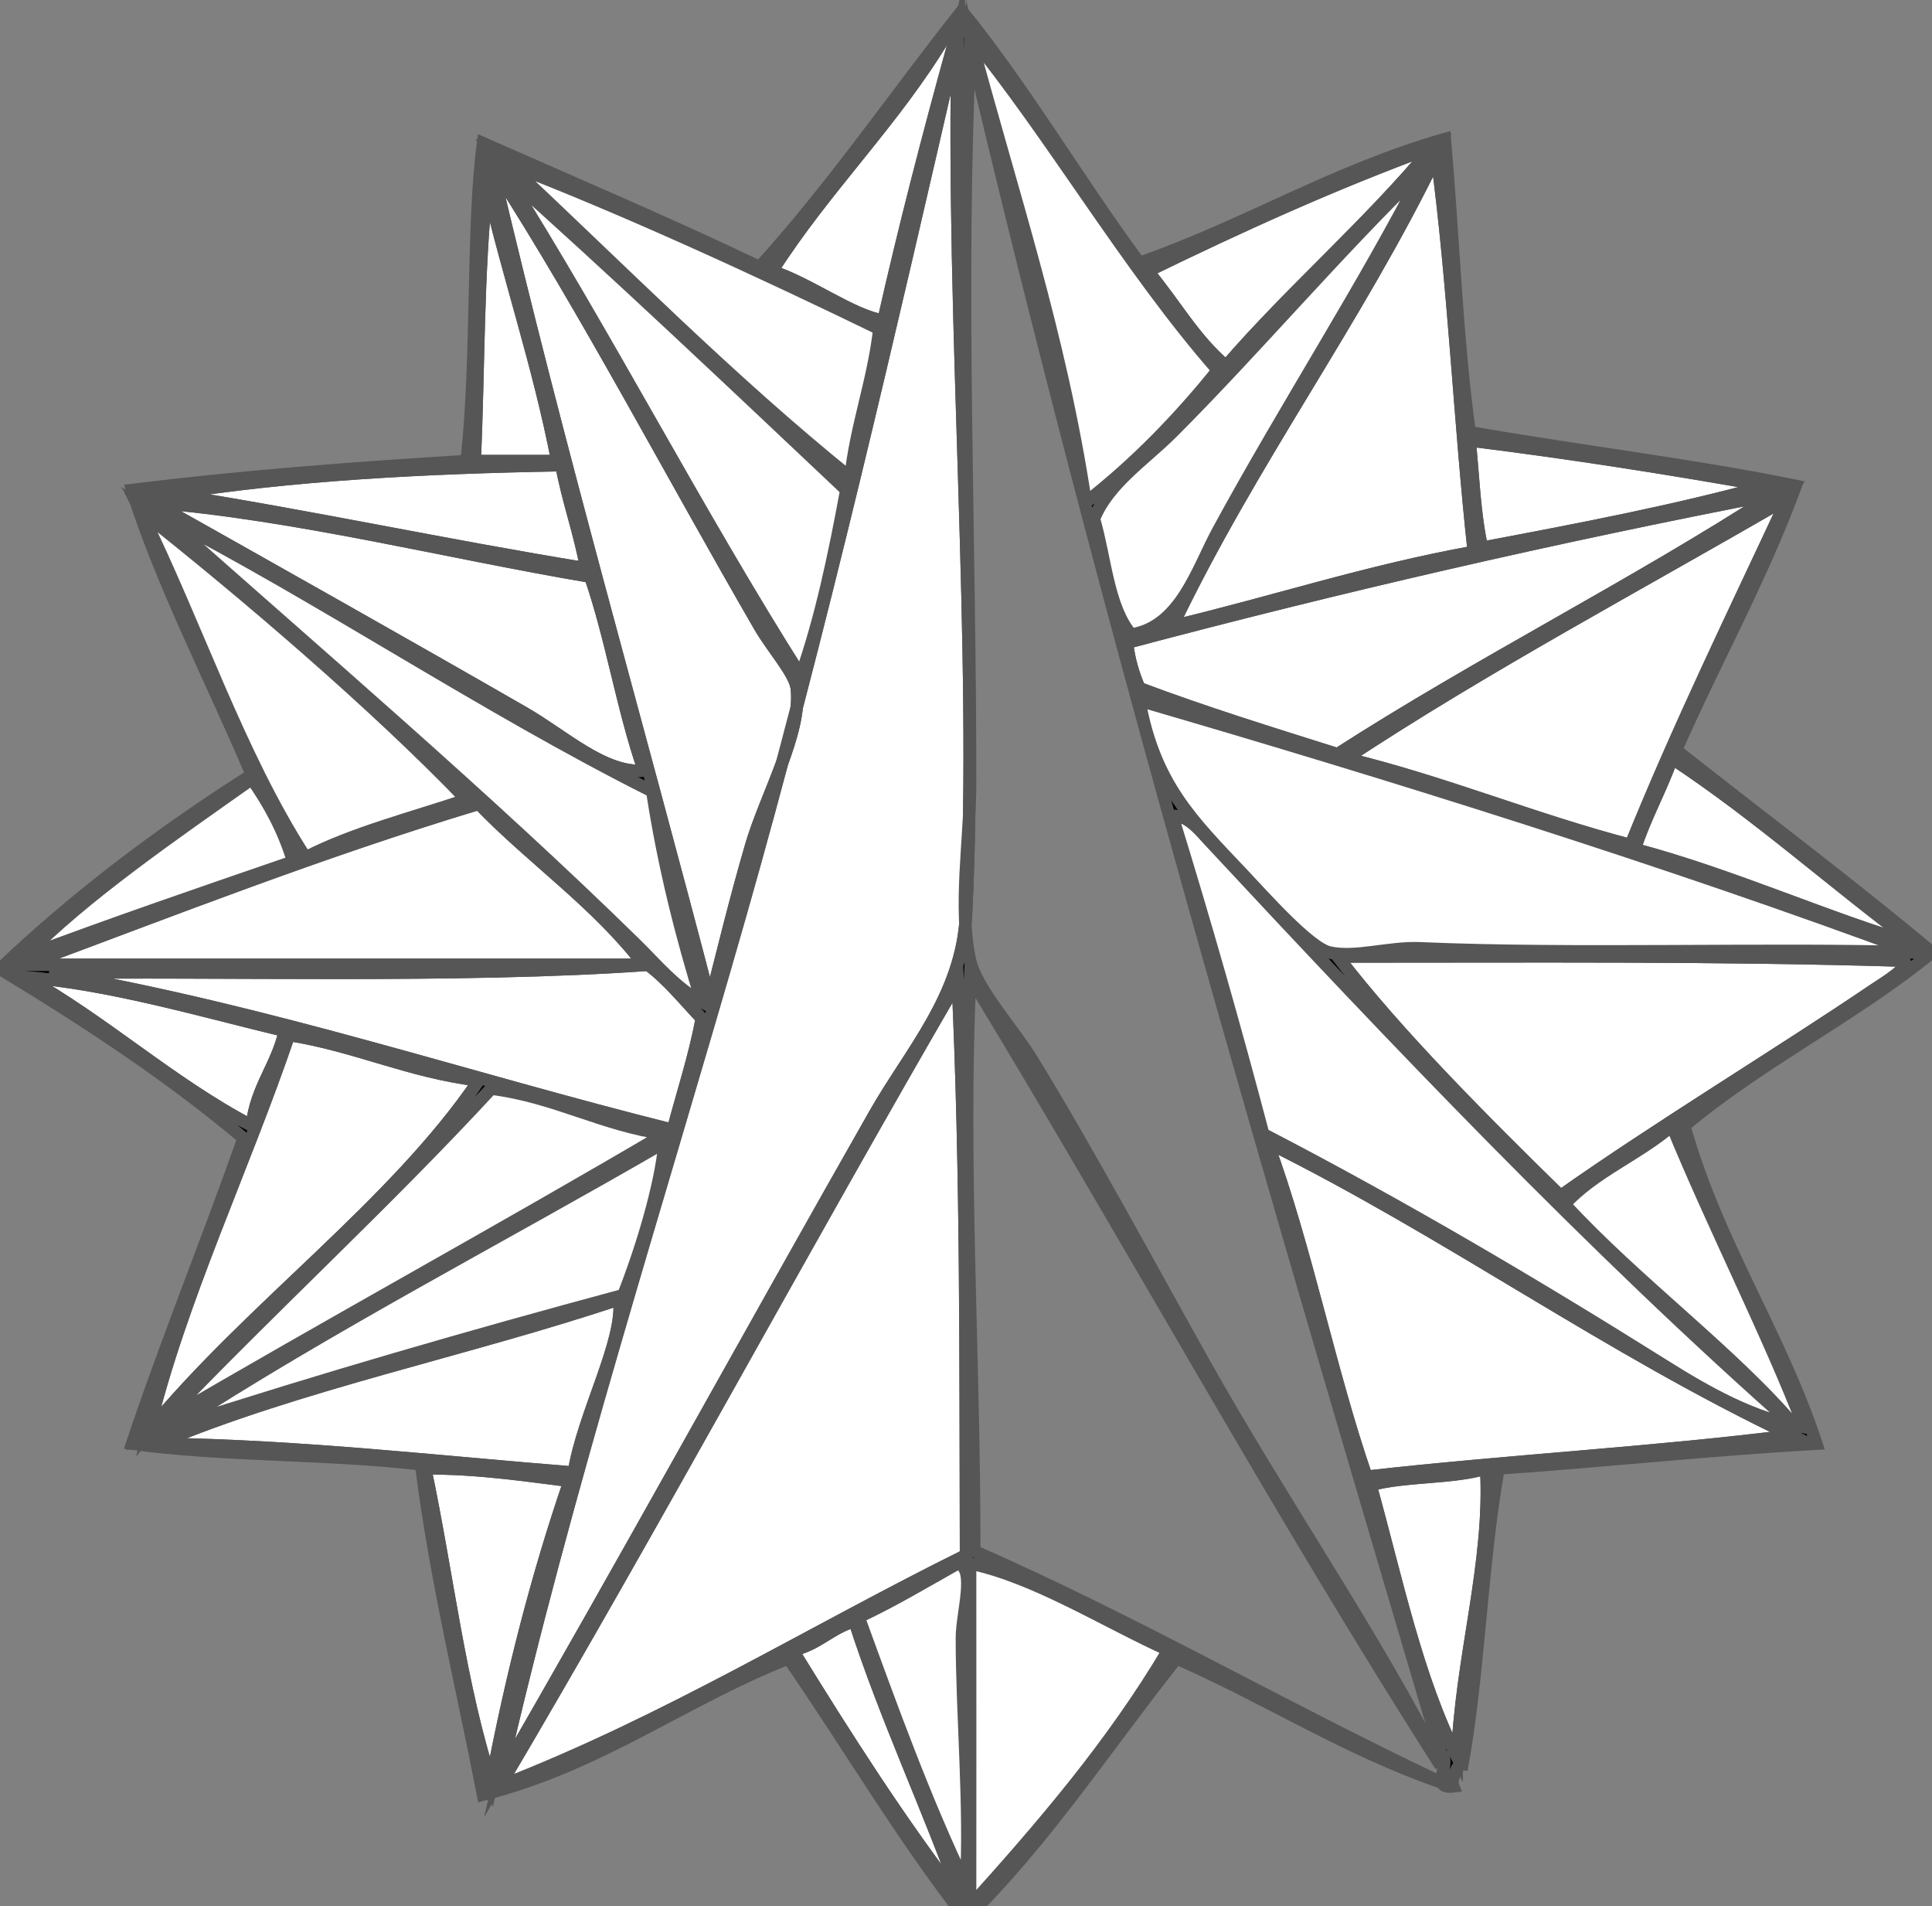 <?xml version="1.0" encoding="utf-8"?>
<!-- Generator: Adobe Illustrator 15.0.2, SVG Export Plug-In . SVG Version: 6.00 Build 0)  -->
<!DOCTYPE svg PUBLIC "-//W3C//DTD SVG 1.1//EN" "http://www.w3.org/Graphics/SVG/1.1/DTD/svg11.dtd">
<svg version="1.1" id="Layer_1" xmlns="http://www.w3.org/2000/svg" xmlns:xlink="http://www.w3.org/1999/xlink" x="0px" y="0px"
	 width="468px" height="461.67px" viewBox="0 0 468 461.67" enable-background="new 0 0 468 461.67" xml:space="preserve">
<rect x="0" y="0" width="468" height="461.67" fill="#808080" stroke="none"/>
<g id="nJ1WrC.tif">
	<g>
		<path fill-rule="evenodd" clip-rule="evenodd" fill="#FFFFFF" stroke="#565656" stroke-width="3" stroke-miterlimit="10" d="
			M229,8.67c1.701-0.368,1.887,0.78,2,2c-6.067,21.933-11.848,44.152-17,67c-7.776-1.321-17.678-8.917-27-12
			C199.82,45.49,216.675,29.345,229,8.67z"/>
		<path fill-rule="evenodd" clip-rule="evenodd" fill="#FFFFFF" stroke="#565656" stroke-width="3" stroke-miterlimit="10" d="
			M121,430.67c15.943-69.822,38.071-138.263,58-208c19.911-69.675,36.144-140.893,53-214c-1.683,69.08,5.261,148.577,2,213
			c-0.99,19.56-13.471,33.01-22,48C181.035,324.095,150.012,380.642,121,430.67z"/>
		<path fill-rule="evenodd" clip-rule="evenodd" fill="#FFFFFF" stroke="#565656" stroke-width="3" stroke-miterlimit="10" d="
			M278,65.67c22.181-10.82,44.854-21.146,69-30c-15.556,18.778-34.084,34.583-50,53C289.364,82.305,284.405,73.265,278,65.67z"/>
		<path fill-rule="evenodd" clip-rule="evenodd" fill="#FFFFFF" stroke="#565656" stroke-width="3" stroke-miterlimit="10" d="
			M284,151.67c19.18-40.154,44.629-74.038,64-114c4.159,30.841,5.564,64.436,9,96C331.295,138.298,308.514,145.85,284,151.67z"/>
		<path fill-rule="evenodd" clip-rule="evenodd" fill="#FFFFFF" stroke="#565656" stroke-width="3" stroke-miterlimit="10" d="
			M172,242.67c-17.6-67.734-36.836-133.831-53-203c0.934,0.733,1.515,1.818,2,3c20.921,32.571,41.664,72.144,63,109
			c3.148,5.438,8.562,11.358,9,15c1.288,10.724-7.597,26.319-11,38C178.113,218.011,175.271,229.796,172,242.67z"/>
		<path fill-rule="evenodd" clip-rule="evenodd" fill="#FFFFFF" stroke="#565656" stroke-width="3" stroke-miterlimit="10" d="
			M118,44.67c5.255,22.745,12.466,43.534,17,67c-6.667,0-13.333,0-20,0C116.002,89.339,115.687,65.69,118,44.67z"/>
		<path fill-rule="evenodd" clip-rule="evenodd" fill="#FFFFFF" stroke="#565656" stroke-width="3" stroke-miterlimit="10" d="
			M356,106.67c24.619,3.047,48.501,6.833,72,11c-21.928,6.072-45.443,10.557-69,15C357.19,124.813,356.898,115.438,356,106.67z"/>
		<path fill-rule="evenodd" clip-rule="evenodd" fill="#FFFFFF" stroke="#565656" stroke-width="3" stroke-miterlimit="10" d="
			M136,112.67c1.608,8.726,4.426,16.241,6,25c-34.125-5.542-66.715-12.619-101-18C70.295,114.965,102.567,113.237,136,112.67z"/>
		<path fill-rule="evenodd" clip-rule="evenodd" fill="#FFFFFF" stroke="#565656" stroke-width="3" stroke-miterlimit="10" d="
			M324,182.67c-16.225-5.108-32.517-10.15-48-16c-1.428-3.238-2.516-6.817-3-11c50.812-13.522,103.069-25.597,157-36
			C395.827,141.831,358.269,160.606,324,182.67z"/>
		<path fill-rule="evenodd" clip-rule="evenodd" fill="#FFFFFF" stroke="#565656" stroke-width="3" stroke-miterlimit="10" d="
			M156,186.67c-9.67,0.735-19.345-8.443-29-14c-28.921-16.646-60.473-34.375-90-51c34.559,2.776,71.21,12.123,106,18
			C148.151,154.519,150.833,171.837,156,186.67z"/>
		<path fill-rule="evenodd" clip-rule="evenodd" fill="#FFFFFF" stroke="#565656" stroke-width="3" stroke-miterlimit="10" d="
			M395,204.67c-23.784-6.215-44.858-15.141-69-21c34.136-22.531,71.173-42.16,107-63C420.08,148.417,406.71,175.713,395,204.67z"/>
		<path fill-rule="evenodd" clip-rule="evenodd" fill="#FFFFFF" stroke="#565656" stroke-width="3" stroke-miterlimit="10" d="
			M464,228.67c-20.498-5.837-44.521-16.812-68-23c2.507-7.827,6.306-14.361,9-22C425.899,197.438,444.083,213.92,464,228.67z"/>
		<path fill-rule="evenodd" clip-rule="evenodd" fill="#FFFFFF" stroke="#565656" stroke-width="3" stroke-miterlimit="10" d="
			M156,233.67c-50,0-100,0-150,0c36.211-13.455,71.833-27.5,110-39C128.921,208.083,144.614,218.722,156,233.67z"/>
		<path fill-rule="evenodd" clip-rule="evenodd" fill="#FFFFFF" stroke="#565656" stroke-width="3" stroke-miterlimit="10" d="
			M378,289.67c-18.519-18.149-39.552-39.113-54-58c45.978,0.022,92.39-0.39,137,1c2.579,1.119-4.939,5.603-7,7
			C431.266,255.085,401.525,273.058,378,289.67z"/>
		<path fill-rule="evenodd" clip-rule="evenodd" fill="#FFFFFF" stroke="#565656" stroke-width="3" stroke-miterlimit="10" d="
			M170,246.67c-1.804,9.529-4.645,18.021-7,27c-50.411-12.588-97.367-28.633-151-38c38.755-0.669,99.533,1.244,145-2
			C161.949,237.388,165.768,242.236,170,246.67z"/>
		<path fill-rule="evenodd" clip-rule="evenodd" fill="#FFFFFF" stroke="#565656" stroke-width="3" stroke-miterlimit="10" d="
			M6,236.67c19.936,1.4,43.107,8.225,63,13c-1.868,8.465-6.979,13.688-8,23C41.125,262.211,25.465,247.538,6,236.67z"/>
		<path fill-rule="evenodd" clip-rule="evenodd" fill="#FFFFFF" stroke="#565656" stroke-width="3" stroke-miterlimit="10" d="
			M121,432.67c37.889-64.112,73.505-130.493,111-195c2.149,46.815,1.853,90.043,2,139C196.311,395.313,161.614,416.951,121,432.67z"
			/>
		<path fill-rule="evenodd" clip-rule="evenodd" fill="#FFFFFF" stroke="#565656" stroke-width="3" stroke-miterlimit="10" d="
			M36,346.67c7.602-31.732,23.209-64.124,34-96c16.396,2.604,29.056,8.944,46,11C95.397,292.073,60.484,316.816,36,346.67z"/>
		<path fill-rule="evenodd" clip-rule="evenodd" fill="#FFFFFF" stroke="#565656" stroke-width="3" stroke-miterlimit="10" d="
			M434,347.67c-33.427,4.24-69.177,6.156-103,10c-8.979-26.02-14.578-55.422-24-81C351.115,298.554,389.247,326.424,434,347.67z"/>
		<path fill-rule="evenodd" clip-rule="evenodd" fill="#FFFFFF" stroke="#565656" stroke-width="3" stroke-miterlimit="10" d="
			M150,314.67c1.242,10.111-8.708,27.695-11,42c-33.352-2.648-65.547-6.453-101-7C72.475,335.145,113.312,326.983,150,314.67z"/>
		<path fill-rule="evenodd" clip-rule="evenodd" fill="#FFFFFF" stroke="#565656" stroke-width="3" stroke-miterlimit="10" d="
			M103,355.67c12.595-0.222,26.798,2.019,35,3c-7.849,22.817-14.109,47.224-19,73C111.406,408.598,108.349,380.987,103,355.67z"/>
		<path fill-rule="evenodd" clip-rule="evenodd" fill="#FFFFFF" stroke="#565656" stroke-width="3" stroke-miterlimit="10" d="
			M360,355.67c1.31,22.978-6.135,45.864-7,70c-9.781-19.22-14.711-43.289-21-66C340.378,357.381,351.781,358.118,360,355.67z"/>
		<path fill-rule="evenodd" clip-rule="evenodd" fill="#FFFFFF" stroke="#565656" stroke-width="3" stroke-miterlimit="10" d="
			M192,399.67c6.083-1.25,9.24-5.427,15-7c7.65,23.683,17.778,44.889,26,68C218.2,441.47,204.958,420.713,192,399.67z"/>
		<path fill-rule="evenodd" clip-rule="evenodd" stroke="#565656" stroke-width="3" stroke-miterlimit="10" d="M235,10.67
			c-2.753,58.831,0,118.045,0,179c0,13.485-2.882,30.459,0,43c1.595,6.94,10.421,16.54,15,24c14.006,22.817,29.838,52.406,42,74
			c19.29,34.249,40.926,65.217,57,97c-39.637-62.029-75.546-127.787-114-191c-2.102,45.024,1.082,92.731,1,139
			c39.133,17.2,74.759,37.908,113,56c-23.245-8.088-42.193-20.474-64-30c-16.849,21.152-31.791,44.208-51,63
			c-15.524-19.809-28.567-42.1-43-63c-25.576,10.091-45.542,25.791-74,33c-5.133-26.533-11.458-51.875-15-80
			c-22.352-2.648-48.021-1.979-70-5c8.452-25.215,18.231-49.102,27-74c-18.102-15.232-38.236-28.431-59-41
			c18.443-17.557,38.971-33.029,61-47c-9.533-22.48-22.218-47.099-29-69c26.123-3.21,53.331-5.336,81-7
			c2.786-23.644,1.276-56.594,4-77c22.432,9.901,45.115,19.552,67,30c17.637-19.363,32.636-41.364,49-62
			c15.514,19.153,28.263,41.07,43,61c25.7-8.967,47.046-22.287,74-30c2.07,23.596,2.866,48.467,6,71
			c26.072,4.594,53.526,7.807,79,13c-8.369,22.631-19.521,42.479-29,64c20.669,16.331,41.852,32.148,62,49
			c-18.711,15.289-41.523,26.476-60,42c7.95,28.383,22.96,49.707,32,77c-26.195,1.471-51.113,4.221-77,6
			c-4.16,23.281-4.832,51.162-9,73c0.767-4.018-2.908,1.812-2,4c-5.898,0.71-0.101-5.712-3-8
			C308.836,288.834,268.516,153.154,235,10.67z M263,121.67c11.979-9.355,22.494-20.173,32-32c-21.661-24.672-40.567-57.432-60-81
			C244.847,45.823,256.852,80.818,263,121.67z M235,461.67c17.38-19.287,34.347-38.987,48-62c-15.383-6.952-32.271-17.726-48-21
			C234.999,401.878,235.038,438.424,235,461.67z M233,460.67c-8.222-23.111-18.35-44.317-26-68c-5.76,1.573-8.917,5.75-15,7
			C204.958,420.713,218.2,441.47,233,460.67z M234,376.67c-0.147-48.957,0.149-92.185-2-139c-37.495,64.507-73.111,130.888-111,195
			C161.614,416.951,196.311,395.313,234,376.67z M212,269.67c8.529-14.99,21.01-28.44,22-48c3.261-64.423-3.683-143.92-2-213
			c-16.856,73.107-33.089,144.325-53,214c-19.929,69.737-42.057,138.178-58,208C150.012,380.642,181.035,324.095,212,269.67z
			 M182,204.67c3.403-11.681,12.288-27.276,11-38c-0.438-3.642-5.852-9.562-9-15c-21.336-36.856-42.079-76.429-63-109
			c-0.485-1.182-1.066-2.267-2-3c16.164,69.169,35.4,135.266,53,203C175.271,229.796,178.113,218.011,182,204.67z M194,163.67
			c4.859-13.807,8.09-29.243,11-45c-27.087-25.579-56.868-53.798-83-77C147.018,81.318,168.907,124.097,194,163.67z M206,115.67
			c1.44-12.893,5.512-23.155,7-36c-28.722-13.945-61.579-29.087-90-40C150.4,65.27,176.663,92.007,206,115.67z M187,65.67
			c9.322,3.083,19.224,10.679,27,12c5.152-22.848,10.933-45.067,17-67c-0.113-1.22-0.299-2.368-2-2
			C216.675,29.345,199.82,45.49,187,65.67z M233,396.67c0-6.011,3.535-16.921-1-18c-7.902,4.431-15.599,9.067-24,13
			c8.092,22.241,16.156,44.511,26,65C235.086,437.416,233,415.605,233,396.67z M143,139.67c-34.79-5.877-71.441-15.224-106-18
			c29.527,16.625,61.079,34.354,90,51c9.655,5.557,19.33,14.735,29,14C150.833,171.837,148.151,154.519,143,139.67z M154,228.67
			c4.961,4.863,9.786,10.742,16,14c-4.944-16.056-9.214-32.786-12-51c-40.854-20.481-80.661-47.338-119-67
			C77.126,158.559,118.218,193.598,154,228.67z M74,207.67c11.662-6.004,25.797-9.536,39-14c-22.046-22.955-53.854-50.146-79-70
			C47.675,151.328,57.77,182.567,74,207.67z M61,188.67c-18.745,13.255-40.891,28.441-55,43c21.319-8.014,43.177-15.49,65-23
			C68.692,200.978,65.136,194.534,61,188.67z M115,111.67c6.667,0,13.333,0,20,0c-4.534-23.466-11.745-44.255-17-67
			C115.687,65.69,116.002,89.339,115,111.67z M41,119.67c34.285,5.381,66.875,12.458,101,18c-1.574-8.759-4.392-16.274-6-25
			C102.567,113.237,70.295,114.965,41,119.67z M157,233.67c-45.467,3.244-106.245,1.331-145,2c53.633,9.367,100.589,25.412,151,38
			c2.355-8.979,5.196-17.471,7-27C165.768,242.236,161.949,237.388,157,233.67z M161,276.67c-39.655,23.012-81.018,44.315-119,69
			c35.512-11.488,71.967-22.033,109-32C155.248,302.914,160.045,287.388,161,276.67z M161,274.67c-15.445-2.221-26.346-8.987-42-11
			c-25.752,27.914-53.826,53.508-80,81C79.316,320.987,120.715,298.385,161,274.67z M116,261.67c-16.944-2.056-29.604-8.396-46-11
			c-10.791,31.876-26.398,64.268-34,96C60.484,316.816,95.397,292.073,116,261.67z M61,272.67c1.021-9.312,6.132-14.535,8-23
			c-19.893-4.775-43.064-11.6-63-13C25.465,247.538,41.125,262.211,61,272.67z M116,194.67c-38.167,11.5-73.789,25.545-110,39
			c50,0,100,0,150,0C144.614,218.722,128.921,208.083,116,194.67z M38,349.67c35.453,0.547,67.648,4.352,101,7
			c2.292-14.305,12.242-31.889,11-42C113.312,326.983,72.475,335.145,38,349.67z M119,431.67c4.891-25.776,11.151-50.183,19-73
			c-8.202-0.981-22.405-3.222-35-3C108.349,380.987,111.406,408.598,119,431.67z M405,272.67c-8.039,6.961-18.856,11.144-26,19
			c17.22,18.781,41.097,36.235,56,54c-49.245-43.368-97.771-94.459-142-142c-2.261-2.43-5.416-6.483-9-6
			c7.788,25.212,15.116,50.884,22,77c33.5,17.368,66.225,36.678,97,56c10.233,6.425,21.816,13.097,34,15
			C428.393,323.276,414.987,297.017,405,272.67z M307,276.67c9.422,25.578,15.021,54.98,24,81c33.823-3.844,69.573-5.76,103-10
			C389.247,326.424,351.115,298.554,307,276.67z M332,359.67c6.289,22.711,11.219,46.78,21,66c0.865-24.136,8.31-47.022,7-70
			C351.781,358.118,340.378,357.381,332,359.67z M454,239.67c2.061-1.397,9.579-5.881,7-7c-44.61-1.39-91.022-0.978-137-1
			c14.448,18.887,35.481,39.851,54,58C401.525,273.058,431.266,255.085,454,239.67z M301,211.67c5.037,5.328,16.114,17.873,21,19
			c6.262,1.445,14.483-1.331,22-1c36.76,1.616,85.172-0.066,120,1c-60.021-22.313-126.826-43.173-188-61
			C279.642,190.013,288.862,198.832,301,211.67z M405,183.67c-2.694,7.639-6.493,14.173-9,22c23.479,6.188,47.502,17.163,68,23
			C444.083,213.92,425.899,197.438,405,183.67z M433,120.67c-35.827,20.84-72.864,40.469-107,63c24.142,5.859,45.216,14.785,69,21
			C406.71,175.713,420.08,148.417,433,120.67z M430,119.67c-53.931,10.403-106.188,22.478-157,36c0.484,4.183,1.572,7.762,3,11
			c15.483,5.85,31.775,10.892,48,16C358.269,160.606,395.827,141.831,430,119.67z M357,133.67c-3.436-31.564-4.841-65.159-9-96
			c-19.371,39.962-44.82,73.846-64,114C308.514,145.85,331.295,138.298,357,133.67z M284,104.67c-6.767,6.767-15.514,12.366-19,21
			c2.793,9.541,3.367,21.299,9,28c11.945-1.757,16.056-15.895,21-25c16.369-30.142,35.815-60.096,50-88
			C324.106,60.86,304.122,84.548,284,104.67z M297,88.67c15.916-18.417,34.444-34.222,50-53c-24.146,8.854-46.819,19.18-69,30
			C284.405,73.265,289.364,82.305,297,88.67z M359,132.67c23.557-4.443,47.072-8.928,69-15c-23.499-4.167-47.381-7.953-72-11
			C356.898,115.438,357.19,124.813,359,132.67z"/>
		<path fill-rule="evenodd" clip-rule="evenodd" fill="#FFFFFF" stroke="#565656" stroke-width="3" stroke-miterlimit="10" d="
			M235,8.67c19.433,23.568,38.339,56.328,60,81c-9.506,11.827-20.021,22.645-32,32C256.852,80.818,244.847,45.823,235,8.67z"/>
		<path fill-rule="evenodd" clip-rule="evenodd" fill="#FFFFFF" stroke="#565656" stroke-width="3" stroke-miterlimit="10" d="
			M235,378.67c15.729,3.274,32.617,14.048,48,21c-13.653,23.013-30.62,42.713-48,62C235.038,438.424,234.999,401.878,235,378.67z"/>
		<path fill-rule="evenodd" clip-rule="evenodd" fill="#FFFFFF" stroke="#565656" stroke-width="3" stroke-miterlimit="10" d="
			M345,40.67c-14.185,27.904-33.631,57.858-50,88c-4.944,9.105-9.055,23.243-21,25c-5.633-6.701-6.207-18.459-9-28
			c3.486-8.634,12.233-14.233,19-21C304.122,84.548,324.106,60.86,345,40.67z"/>
		<path fill-rule="evenodd" clip-rule="evenodd" fill="#FFFFFF" stroke="#565656" stroke-width="3" stroke-miterlimit="10" d="
			M123,39.67c28.421,10.913,61.278,26.055,90,40c-1.488,12.845-5.56,23.107-7,36C176.663,92.007,150.4,65.27,123,39.67z"/>
		<path fill-rule="evenodd" clip-rule="evenodd" fill="#FFFFFF" stroke="#565656" stroke-width="3" stroke-miterlimit="10" d="
			M122,41.67c26.132,23.202,55.913,51.421,83,77c-2.91,15.757-6.141,31.193-11,45C168.907,124.097,147.018,81.318,122,41.67z"/>
		<path fill-rule="evenodd" clip-rule="evenodd" fill="#FFFFFF" stroke="#565656" stroke-width="3" stroke-miterlimit="10" d="
			M39,124.67c38.339,19.662,78.146,46.519,119,67c2.786,18.214,7.056,34.944,12,51c-6.214-3.258-11.039-9.137-16-14
			C118.218,193.598,77.126,158.559,39,124.67z"/>
		<path fill-rule="evenodd" clip-rule="evenodd" fill="#FFFFFF" stroke="#565656" stroke-width="3" stroke-miterlimit="10" d="
			M34,123.67c25.146,19.854,56.954,47.045,79,70c-13.203,4.464-27.338,7.996-39,14C57.77,182.567,47.675,151.328,34,123.67z"/>
		<path fill-rule="evenodd" clip-rule="evenodd" fill="#FFFFFF" stroke="#565656" stroke-width="3" stroke-miterlimit="10" d="
			M276,169.67c61.174,17.827,127.979,38.687,188,61c-34.828-1.066-83.24,0.616-120-1c-7.517-0.331-15.738,2.445-22,1
			c-4.886-1.127-15.963-13.672-21-19C288.862,198.832,279.642,190.013,276,169.67z"/>
		<path fill-rule="evenodd" clip-rule="evenodd" fill="#FFFFFF" stroke="#565656" stroke-width="3" stroke-miterlimit="10" d="
			M71,208.67c-21.823,7.51-43.681,14.986-65,23c14.109-14.559,36.255-29.745,55-43C65.136,194.534,68.692,200.978,71,208.67z"/>
		<path fill-rule="evenodd" clip-rule="evenodd" fill="#FFFFFF" stroke="#565656" stroke-width="3" stroke-miterlimit="10" d="
			M437,345.67c-12.184-1.903-23.767-8.575-34-15c-30.775-19.322-63.5-38.632-97-56c-6.884-26.116-14.212-51.788-22-77
			c3.584-0.483,6.739,3.57,9,6c44.229,47.541,92.755,98.632,142,142c-14.903-17.765-38.78-35.219-56-54
			c7.144-7.856,17.961-12.039,26-19C414.987,297.017,428.393,323.276,437,345.67z"/>
		<path fill-rule="evenodd" clip-rule="evenodd" fill="#FFFFFF" stroke="#565656" stroke-width="3" stroke-miterlimit="10" d="
			M39,344.67c26.174-27.492,54.248-53.086,80-81c15.654,2.013,26.555,8.779,42,11C120.715,298.385,79.316,320.987,39,344.67z"/>
		<path fill-rule="evenodd" clip-rule="evenodd" fill="#FFFFFF" stroke="#565656" stroke-width="3" stroke-miterlimit="10" d="
			M151,313.67c-37.033,9.967-73.488,20.512-109,32c37.982-24.685,79.345-45.988,119-69C160.045,287.388,155.248,302.914,151,313.67z
			"/>
		<path fill-rule="evenodd" clip-rule="evenodd" fill="#FFFFFF" stroke="#565656" stroke-width="3" stroke-miterlimit="10" d="
			M234,456.67c-9.844-20.489-17.908-42.759-26-65c8.401-3.933,16.098-8.569,24-13c4.535,1.079,1,11.989,1,18
			C233,415.605,235.086,437.416,234,456.67z"/>
	</g>
</g>
</svg>

